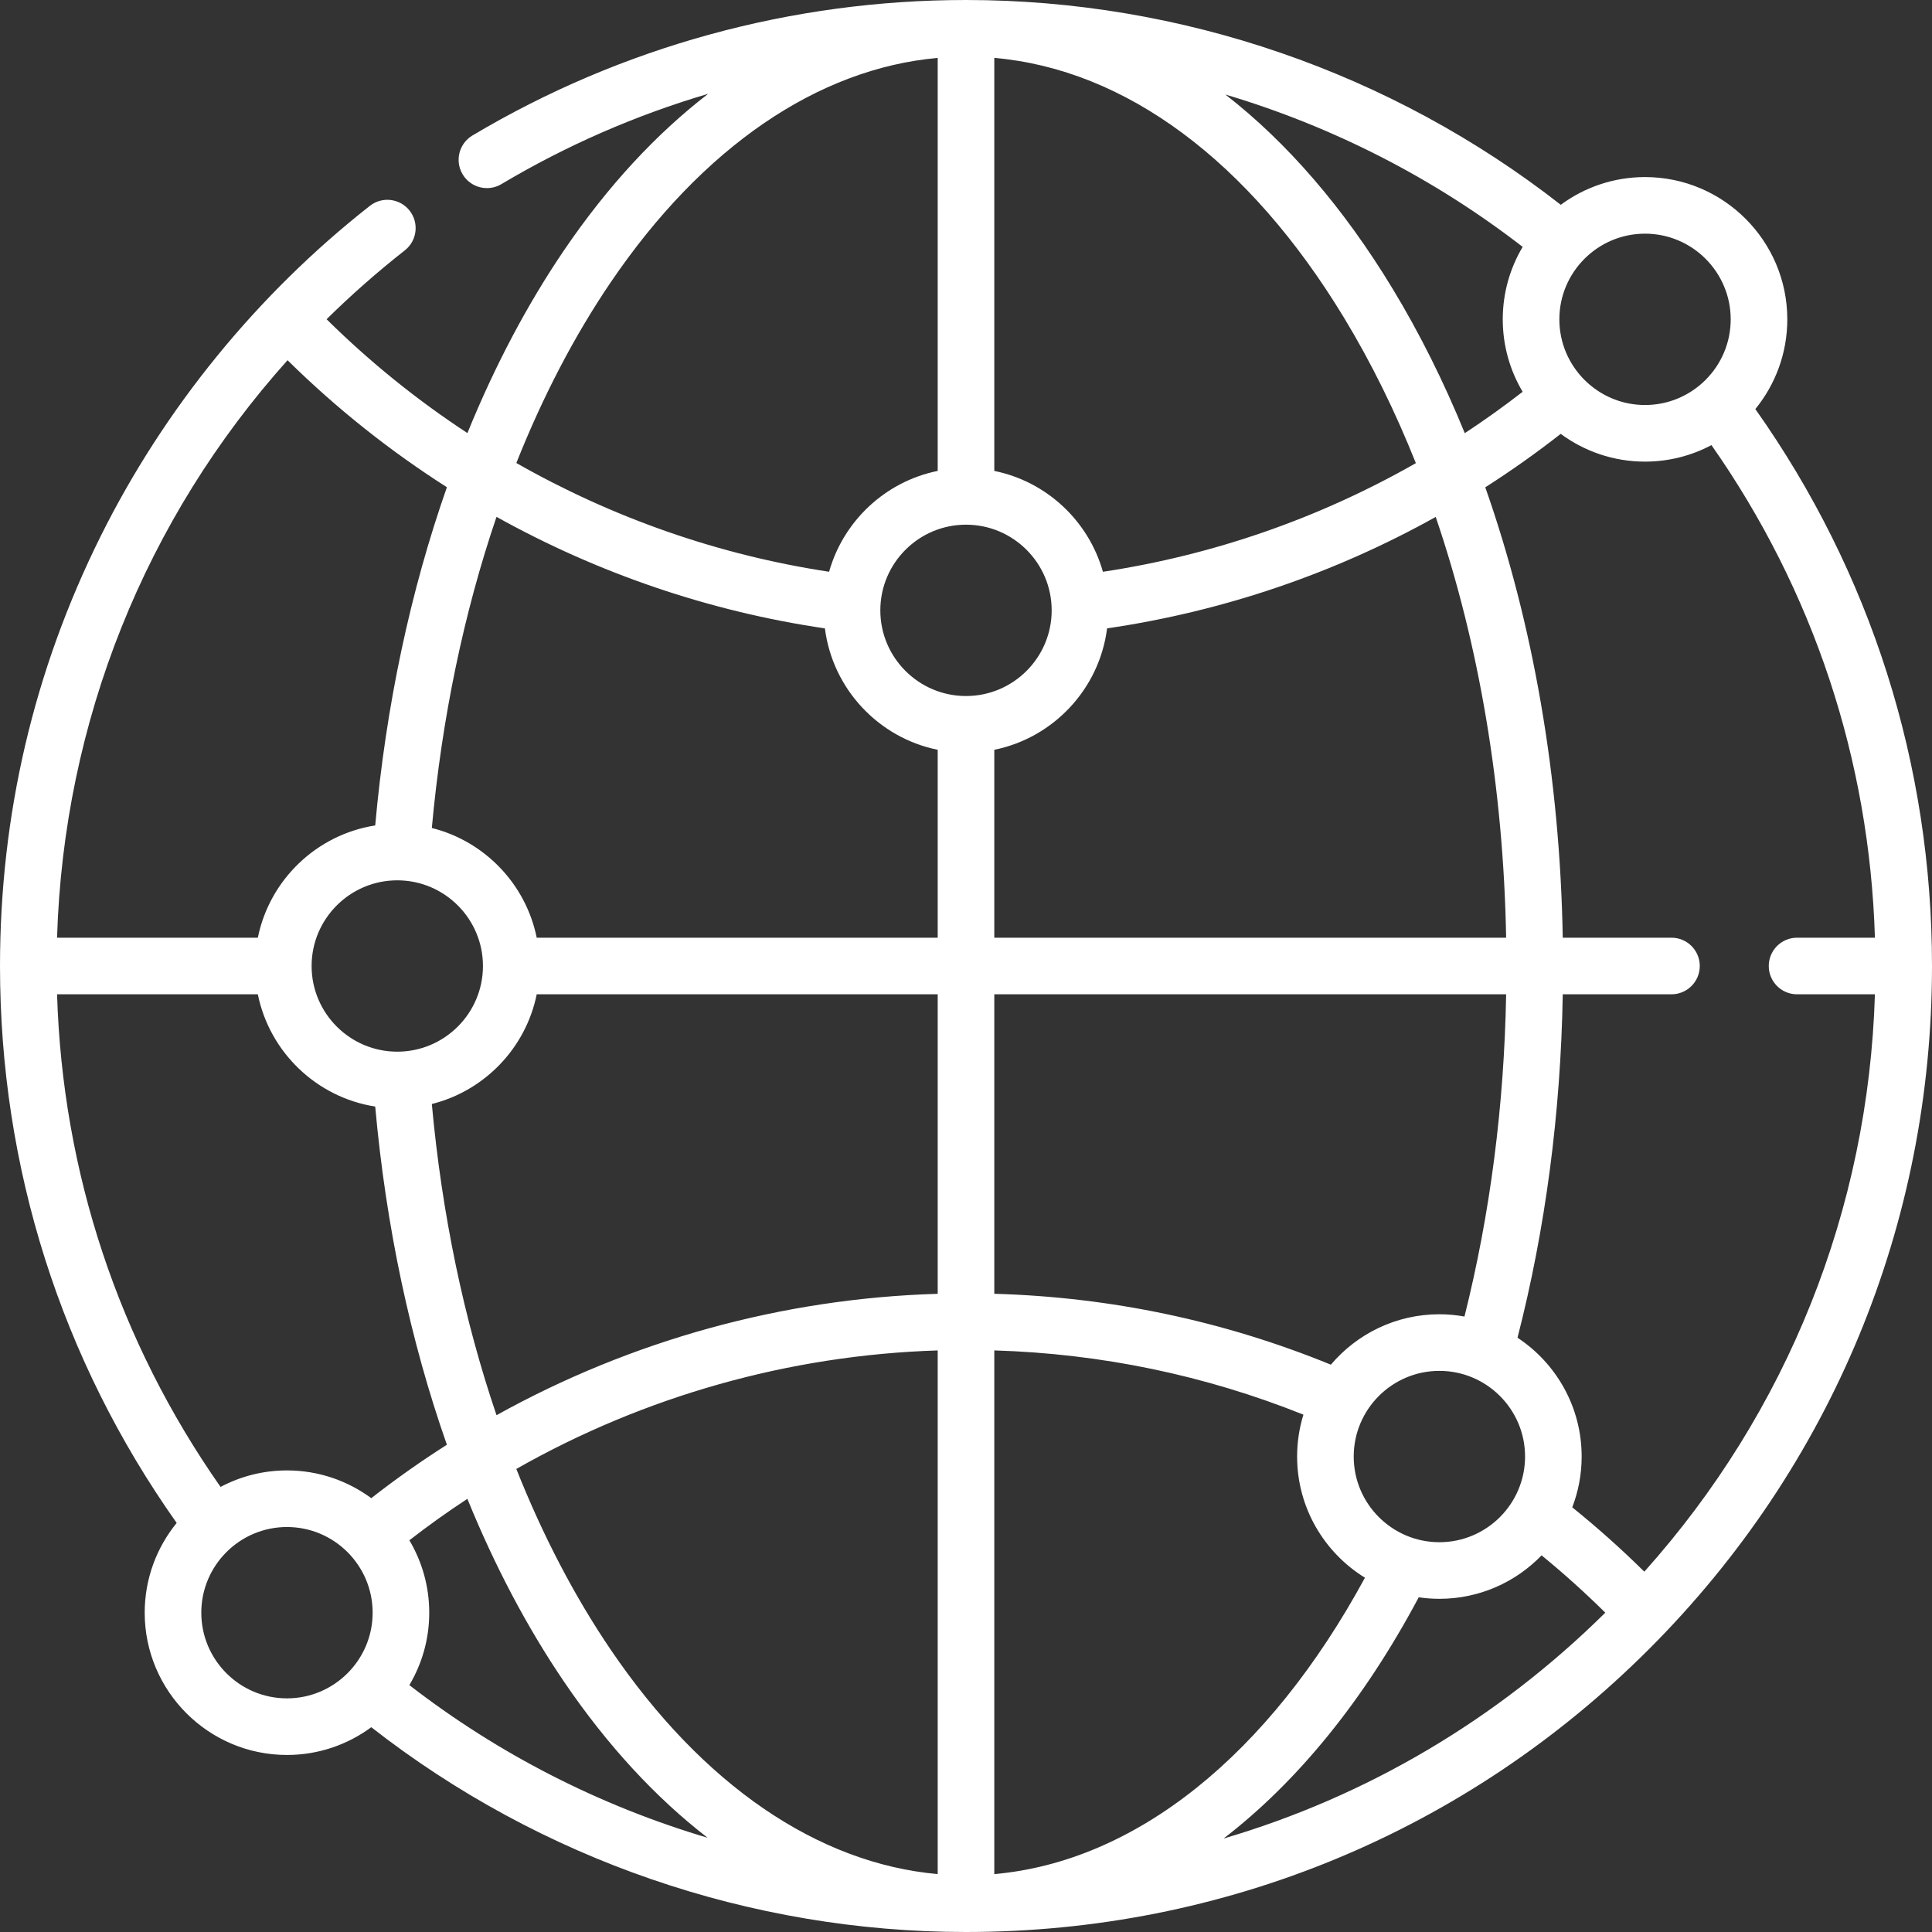 <?xml version="1.0" encoding="iso-8859-1"?>
<svg version="1.1" id="Layer_1" xmlns="http://www.w3.org/2000/svg" xmlns:xlink="http://www.w3.org/1999/xlink" x="0px" y="0px" 
    viewBox="0 0 512 512" style="enable-background: new 0 0 512 512; fill" xml:space="preserve" fill='white' opacity="1">
    <rect x="0" y="0" width="512" height="512" fill="#333333" stroke="none"/>
    <g>
        <path 
            d="m465.183 108.409c5.291-6.492 8.471-14.771 8.471-23.779 0-20.79-16.914-37.704-37.704-37.704-8.351 0-16.074 2.733-22.329 7.347-44.839-35.04-100.552-54.273-157.621-54.273-46.153 0-91.383 12.417-130.8 35.908-3.558 2.12-4.723 6.724-2.603 10.282s6.723 4.724 10.282 2.604c17.236-10.272 35.655-18.29 54.795-23.936-13.815 10.638-26.693 24.539-38.195 41.463-9.826 14.458-18.407 30.76-25.61 48.45-13.345-8.752-25.86-18.847-37.321-30.172 6.512-6.418 13.428-12.514 20.733-18.25 3.258-2.558 3.825-7.272 1.267-10.53s-7.273-3.824-10.53-1.267c-29.851 23.44-54.534 53.742-71.382 87.63-17.675 35.547-26.636 73.841-26.636 113.818 0 53.384 16.172 104.271 46.821 147.596-5.293 6.493-8.475 14.772-8.475 23.784 0 20.79 16.914 37.704 37.704 37.704 8.356 0 16.083-2.737 22.341-7.355 44.826 35.039 100.535 54.271 157.609 54.271 68.379 0 132.666-26.629 181.019-74.981 48.352-48.353 74.981-112.64 74.981-181.019 0-53.382-16.171-104.268-46.817-147.591zm11.057 155.091h20.632c-1.732 57.023-23.187 110.644-61.109 153.008-6.094-6.01-12.482-11.716-19.099-17.051 1.604-4.183 2.492-8.718 2.492-13.459 0-13.147-6.768-24.738-16.999-31.488 7.418-28.908 11.442-59.46 11.992-91.01h28.81c4.142 0 7.5-3.358 7.5-7.5s-3.358-7.5-7.5-7.5h-28.813c-.747-42.51-7.84-83.273-20.531-119.357 6.863-4.384 13.533-9.11 19.992-14.164 6.257 4.619 13.984 7.355 22.341 7.355 6.357 0 12.347-1.588 17.607-4.377 27.01 38.546 41.891 83.393 43.318 130.543h-20.633c-4.142 0-7.5 3.358-7.5 7.5s3.358 7.5 7.5 7.5zm-377.851 133.53c-6.257-4.618-13.984-7.354-22.339-7.354-6.355 0-12.343 1.587-17.601 4.375-27.014-38.548-41.896-83.398-43.324-130.551h53.205c3.107 15.332 15.544 27.315 31.106 29.749 2.844 31.742 9.333 62.109 18.994 89.623-6.886 4.385-13.578 9.105-20.041 14.158zm120.221-230.502c2.041 16.058 14.211 28.997 29.89 32.174v49.798h-106.265c-2.883-14.227-13.802-25.568-27.796-29.073 2.663-29.184 8.509-57.085 17.141-82.457 26.887 14.968 56.386 25.061 87.03 29.558zm162.843 181.766c-11.516 0-21.837 5.195-28.758 13.359-28.384-11.605-58.327-17.91-89.195-18.788v-79.365h135.646c-.535 29.601-4.243 58.255-11.045 85.394-2.16-.387-4.379-.6-6.648-.6zm-117.953-99.794v-49.798c15.68-3.178 27.849-16.117 29.89-32.175 30.705-4.494 60.162-14.519 87.09-29.534 11.507 33.767 17.942 71.801 18.664 111.506h-135.644zm28.784-96.972c-3.803-13.479-14.921-23.921-28.784-26.73v-109.461c34.753 3.046 67.416 27.212 92.663 68.837 7.211 11.89 13.573 24.815 19.052 38.564-25.583 14.593-53.645 24.369-82.931 28.79zm-36.284-12.482c12.519 0 22.704 10.185 22.704 22.704s-10.185 22.704-22.704 22.704-22.704-10.185-22.704-22.704 10.185-22.704 22.704-22.704zm-150.717 94.25c12.519 0 22.704 10.185 22.704 22.704s-10.185 22.704-22.704 22.704c-12.515 0-22.696-10.178-22.703-22.691 0-.004.001-.008.001-.013s-.001-.009-.001-.013c.006-12.513 10.188-22.691 22.703-22.691zm9.157 59.277c13.994-3.505 24.912-14.846 27.796-29.073h106.264v79.375c-41.101 1.212-81.263 12.361-116.916 32.166-8.633-25.375-14.481-53.28-17.144-82.468zm134.06 65.308v138.771c-31.821-2.84-62.33-23.671-86.614-59.404-9.667-14.225-18.064-30.375-25.055-47.964 33.94-19.287 72.343-30.171 111.669-31.403zm15-.006c28.328.856 55.818 6.568 81.919 17.022-1.084 3.511-1.67 7.238-1.67 11.1 0 13.563 7.201 25.471 17.977 32.115-25.564 47.105-60.765 75.225-98.226 78.547zm95.249 28.123c0-12.519 10.185-22.704 22.704-22.704s22.704 10.185 22.704 22.704-10.185 22.704-22.704 22.704-22.704-10.185-22.704-22.704zm99.905-301.368c0 12.519-10.185 22.704-22.704 22.704s-22.704-10.185-22.704-22.704 10.185-22.704 22.704-22.704 22.704 10.185 22.704 22.704zm-55.133-19.203c-3.346 5.628-5.275 12.193-5.275 19.203 0 7.007 1.928 13.57 5.271 19.197-4.983 3.863-10.096 7.525-15.335 10.969-5.567-13.641-11.978-26.502-19.195-38.4-13.01-21.45-27.963-38.7-44.248-51.345 28.391 8.452 55.168 22.095 78.782 40.376zm-241.635 9.325c24.284-35.732 54.793-56.564 86.614-59.404v109.45c-13.861 2.809-24.978 13.248-28.782 26.725-29.234-4.426-57.34-14.273-82.882-28.819 6.99-17.584 15.385-33.731 25.05-47.952zm-85.683 20.709c12.915 12.734 27.086 24.003 42.231 33.658-9.664 27.516-16.153 57.886-18.998 89.632-15.562 2.433-28 14.417-31.106 29.749h-53.21c1.745-57.304 23.438-111.046 61.083-153.039zm-.153 354.623c-12.519 0-22.704-10.185-22.704-22.704s10.185-22.704 22.704-22.704 22.704 10.185 22.704 22.704-10.185 22.704-22.704 22.704zm32.436-3.513c3.342-5.626 5.268-12.187 5.268-19.191 0-7.005-1.927-13.567-5.269-19.193 4.99-3.866 10.115-7.536 15.374-10.982 7.206 17.7 15.79 34.01 25.621 48.475 11.462 16.866 24.292 30.729 38.053 41.352-28.494-8.447-55.363-22.12-79.047-40.461zm267.493-23.271c1.788.262 3.615.402 5.474.402 10.624 0 20.228-4.423 27.088-11.517 5.838 4.775 11.484 9.855 16.882 15.191-28.747 28.428-63.388 48.758-101.157 59.853 19.59-15.064 37.22-36.674 51.713-63.929z"
        />
    </g>
</svg>